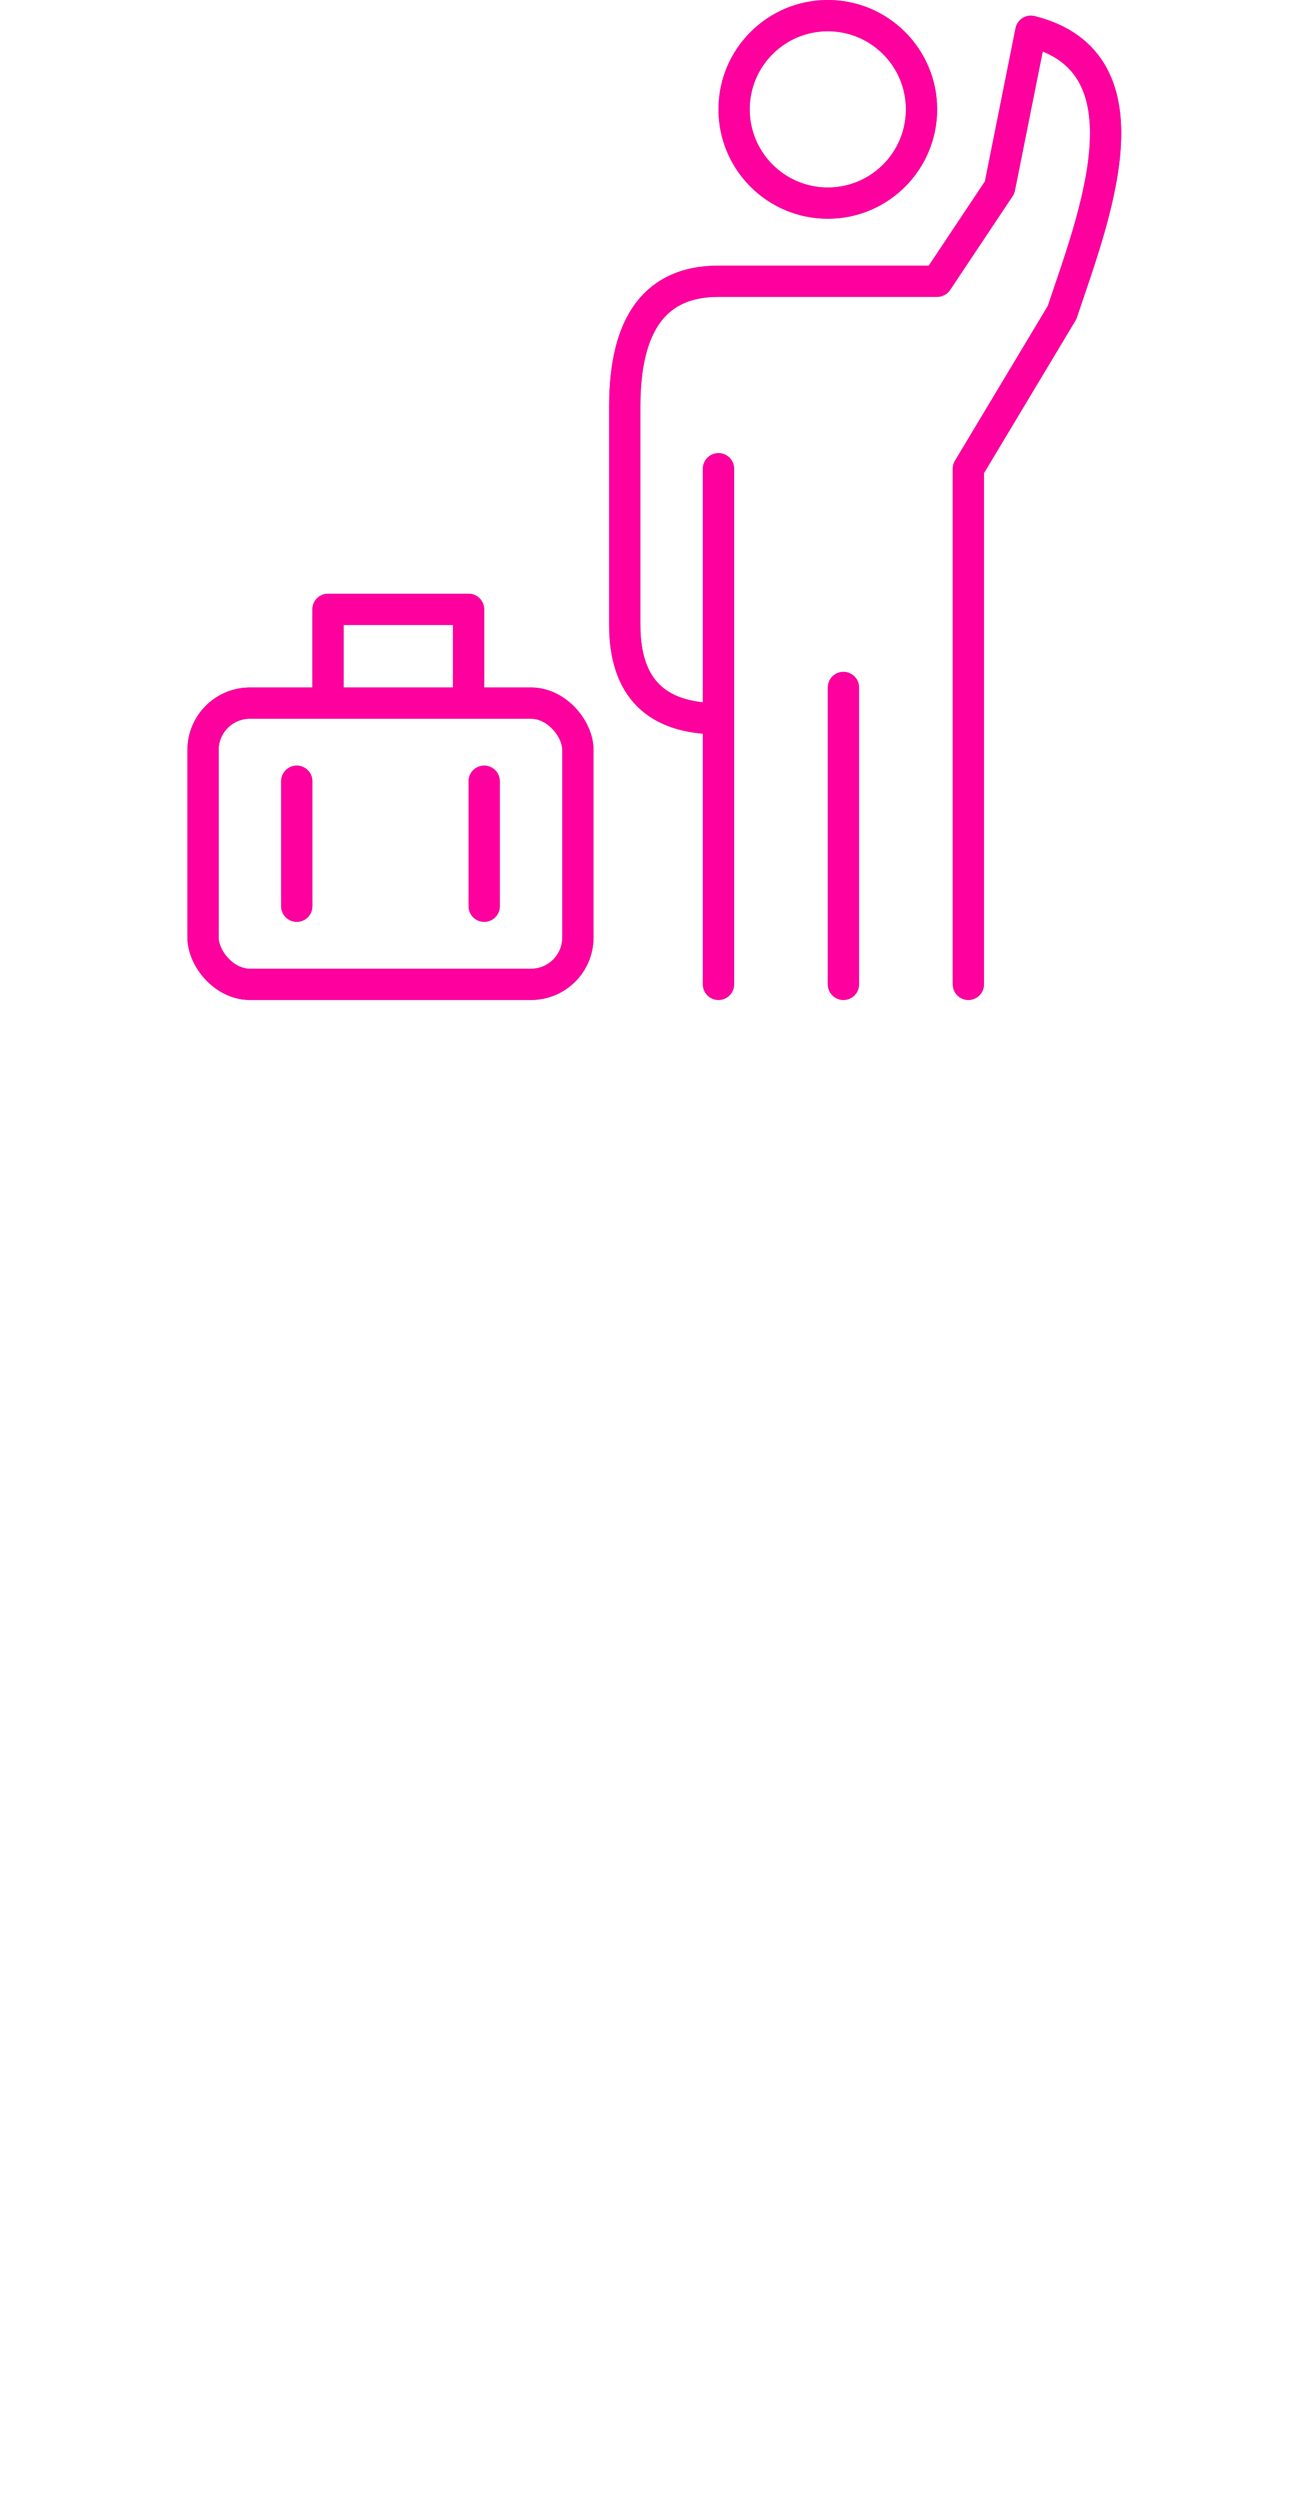 <?xml version="1.0" encoding="UTF-8"?>
<svg width="42" height="80" xmlns="http://www.w3.org/2000/svg" id="i-salidas-confirmadas" class="icons-item" viewBox="0 0 32 80" fill="none" stroke-linecap="round" stroke-linejoin="round">
    <g stroke="#7a73b7">
        <path d="M18,31.5 L18,15 M22,31.5 L22,22 M26,31.5 L26,15 29,10 C30,7 32,2 28,1 M28,1 27,6 25,9 18,9 Q15,9 15,13 L15,20 Q15,23 18,23 
        M4.5,25 L4.5,29 M10.5,25 L10.5,29 M5.5,22 L5.5,19.5 10,19.5 10,22"></path>
        <circle cx="21.5" cy="3.5" r="3"/>
        <rect x="1.5" y="22.5" width="12" height="9" rx="1.5" ry="1.5"/>
    </g>
    <g style="transform: translateY(48px)" stroke="#fd009e">
        <path d="M18,31.5 L18,15 M22,31.5 L22,22 M26,31.5 L26,15 29,10 C30,7 32,2 28,1 M28,1 27,6 25,9 18,9 Q15,9 15,13 L15,20 Q15,23 18,23 
        M4.5,25 L4.5,29 M10.5,25 L10.5,29 M5.5,22 L5.5,19.5 10,19.5 10,22"></path>
        <circle cx="21.5" cy="3.5" r="3"/>
        <rect x="1.5" y="22.5" width="12" height="9" rx="1.5" ry="1.5"/>
    </g>
</svg>